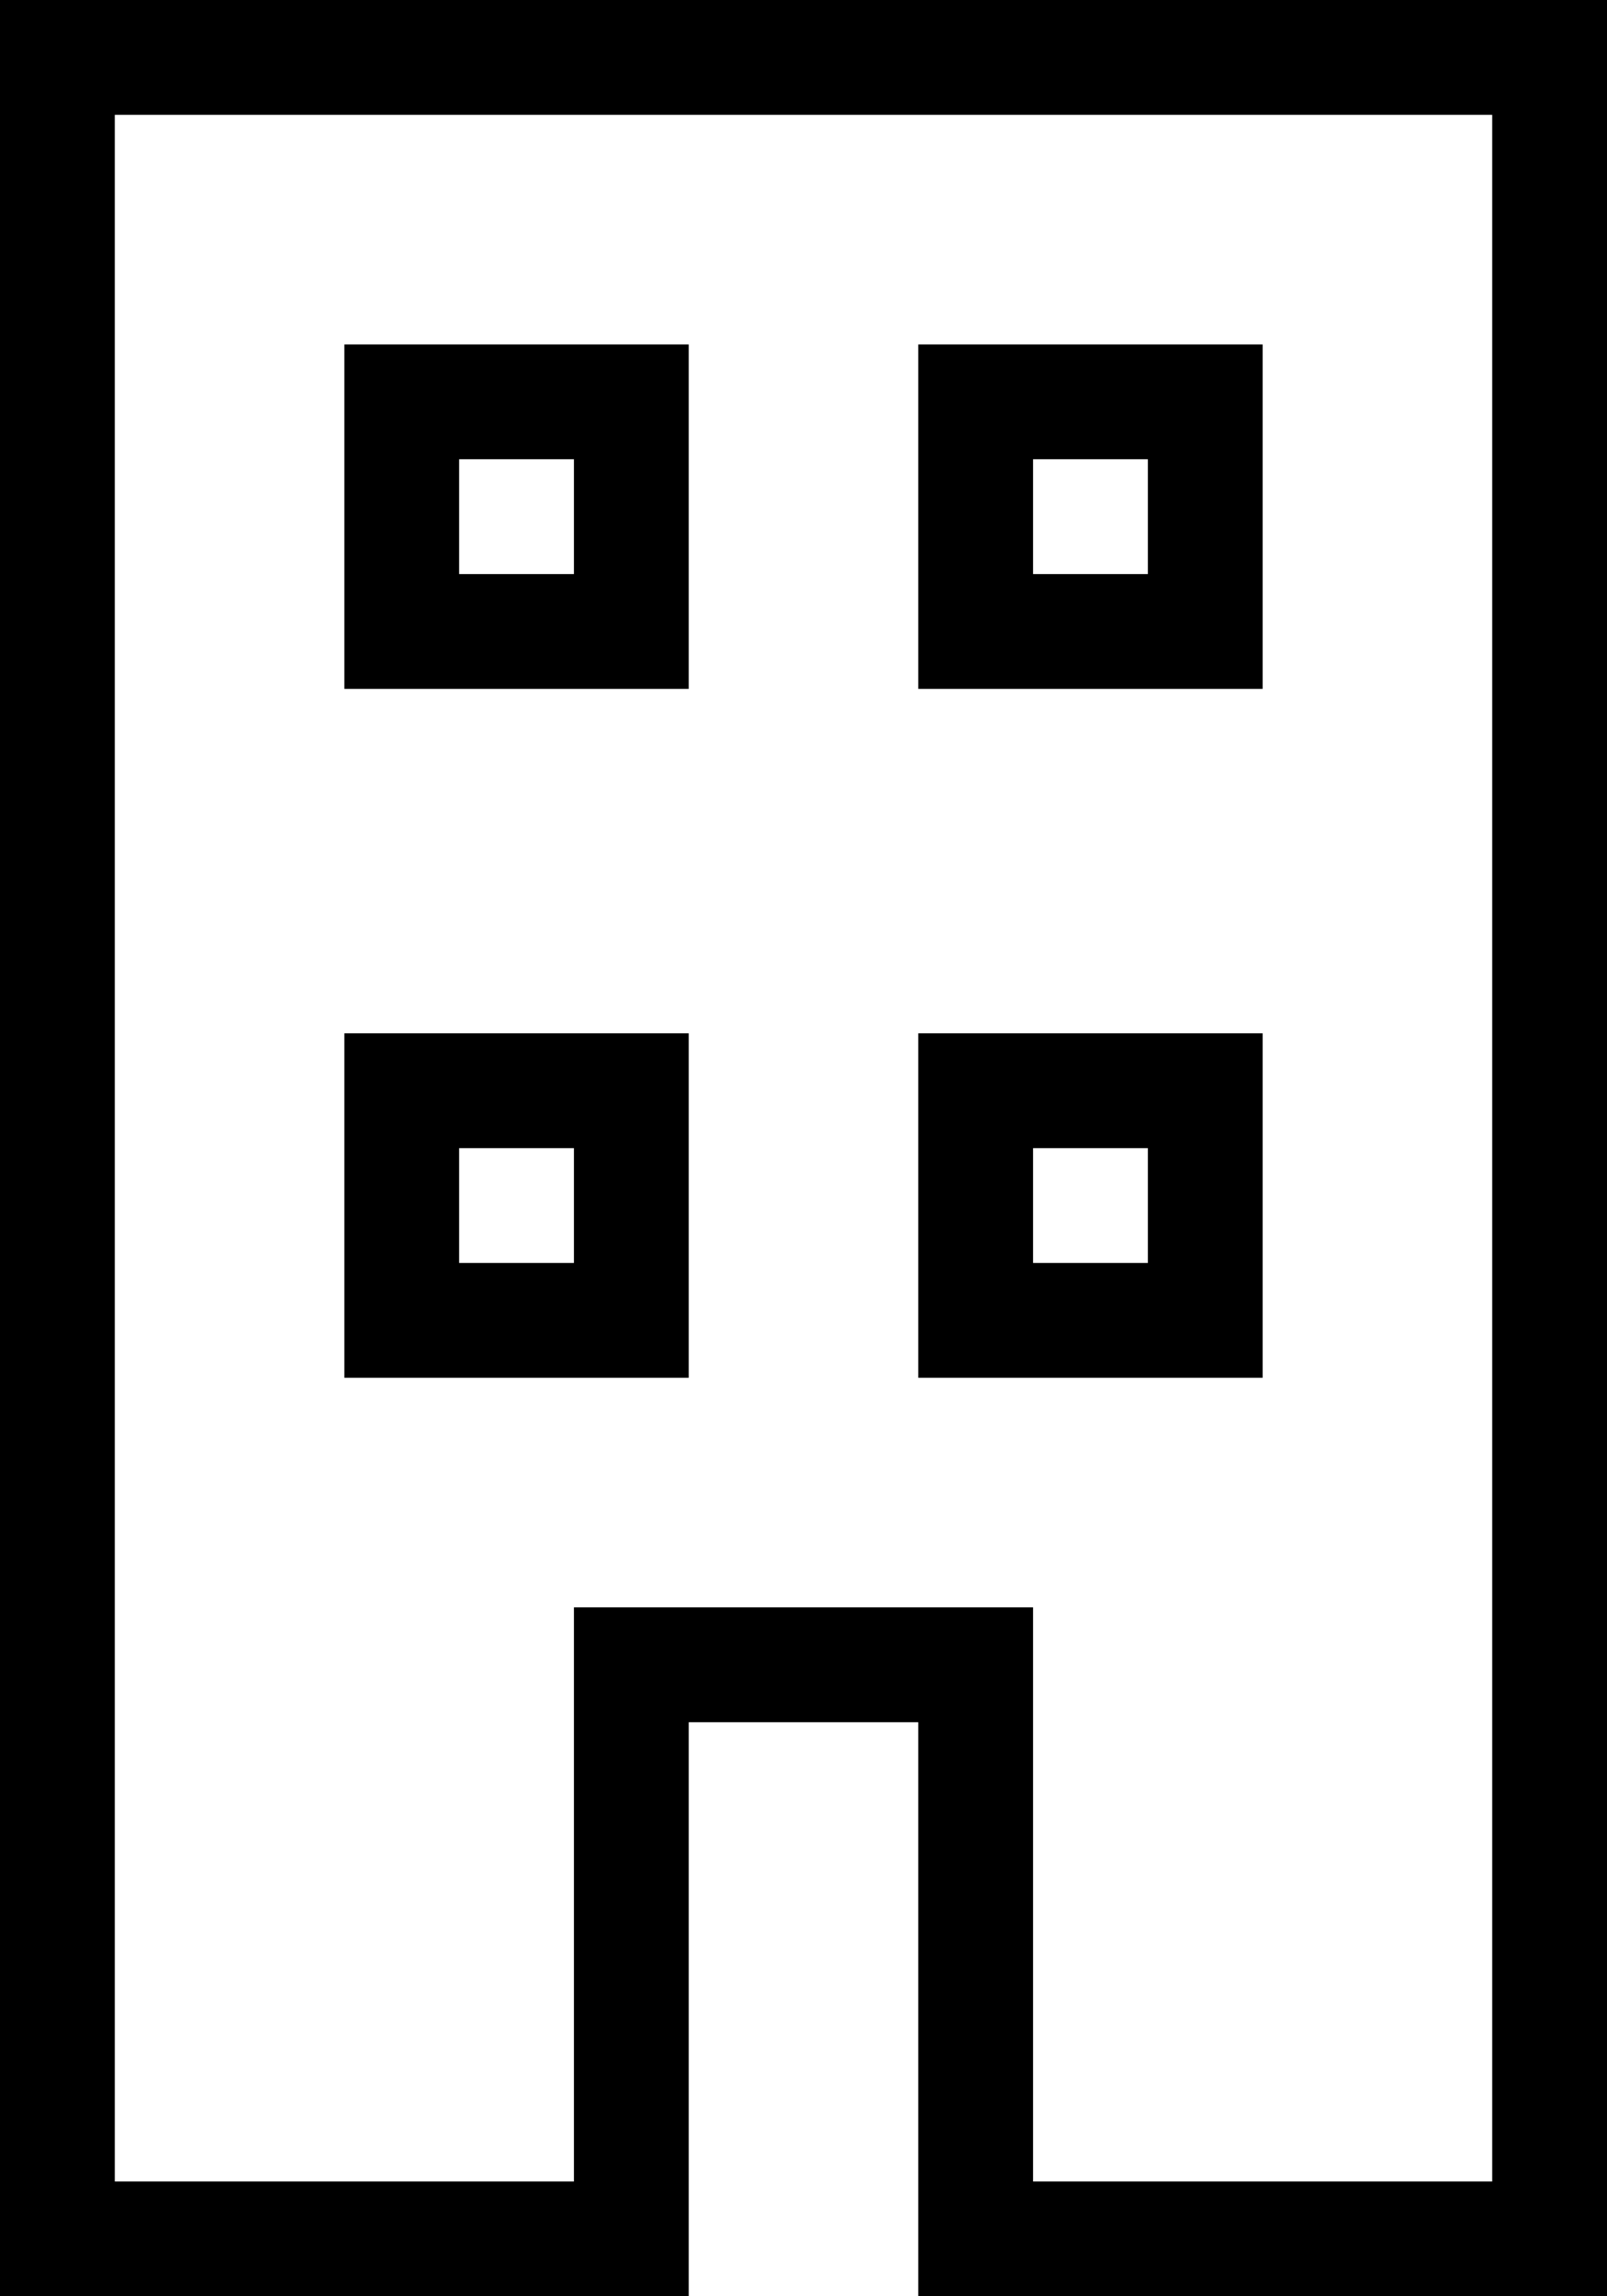 <svg width="14" height="20" viewBox="0 0 14 20" fill="none" xmlns="http://www.w3.org/2000/svg">
<path fill-rule="evenodd" clip-rule="evenodd" d="M0 20V0H14V20H8V15H6V20H0ZM9 19H13V1H1V19H5V14H9V19Z" fill="black"/>
<path fill-rule="evenodd" clip-rule="evenodd" d="M8 3H11V6H8V3ZM9 5H10V4H9V5Z" fill="black"/>
<path fill-rule="evenodd" clip-rule="evenodd" d="M8 9H11V12H8V9ZM9 11H10V10H9V11Z" fill="black"/>
<path fill-rule="evenodd" clip-rule="evenodd" d="M3 9H6V12H3V9ZM4 11H5V10H4V11Z" fill="black"/>
<path fill-rule="evenodd" clip-rule="evenodd" d="M3 3H6V6H3V3ZM4 5H5V4H4V5Z" fill="black"/>
</svg>

